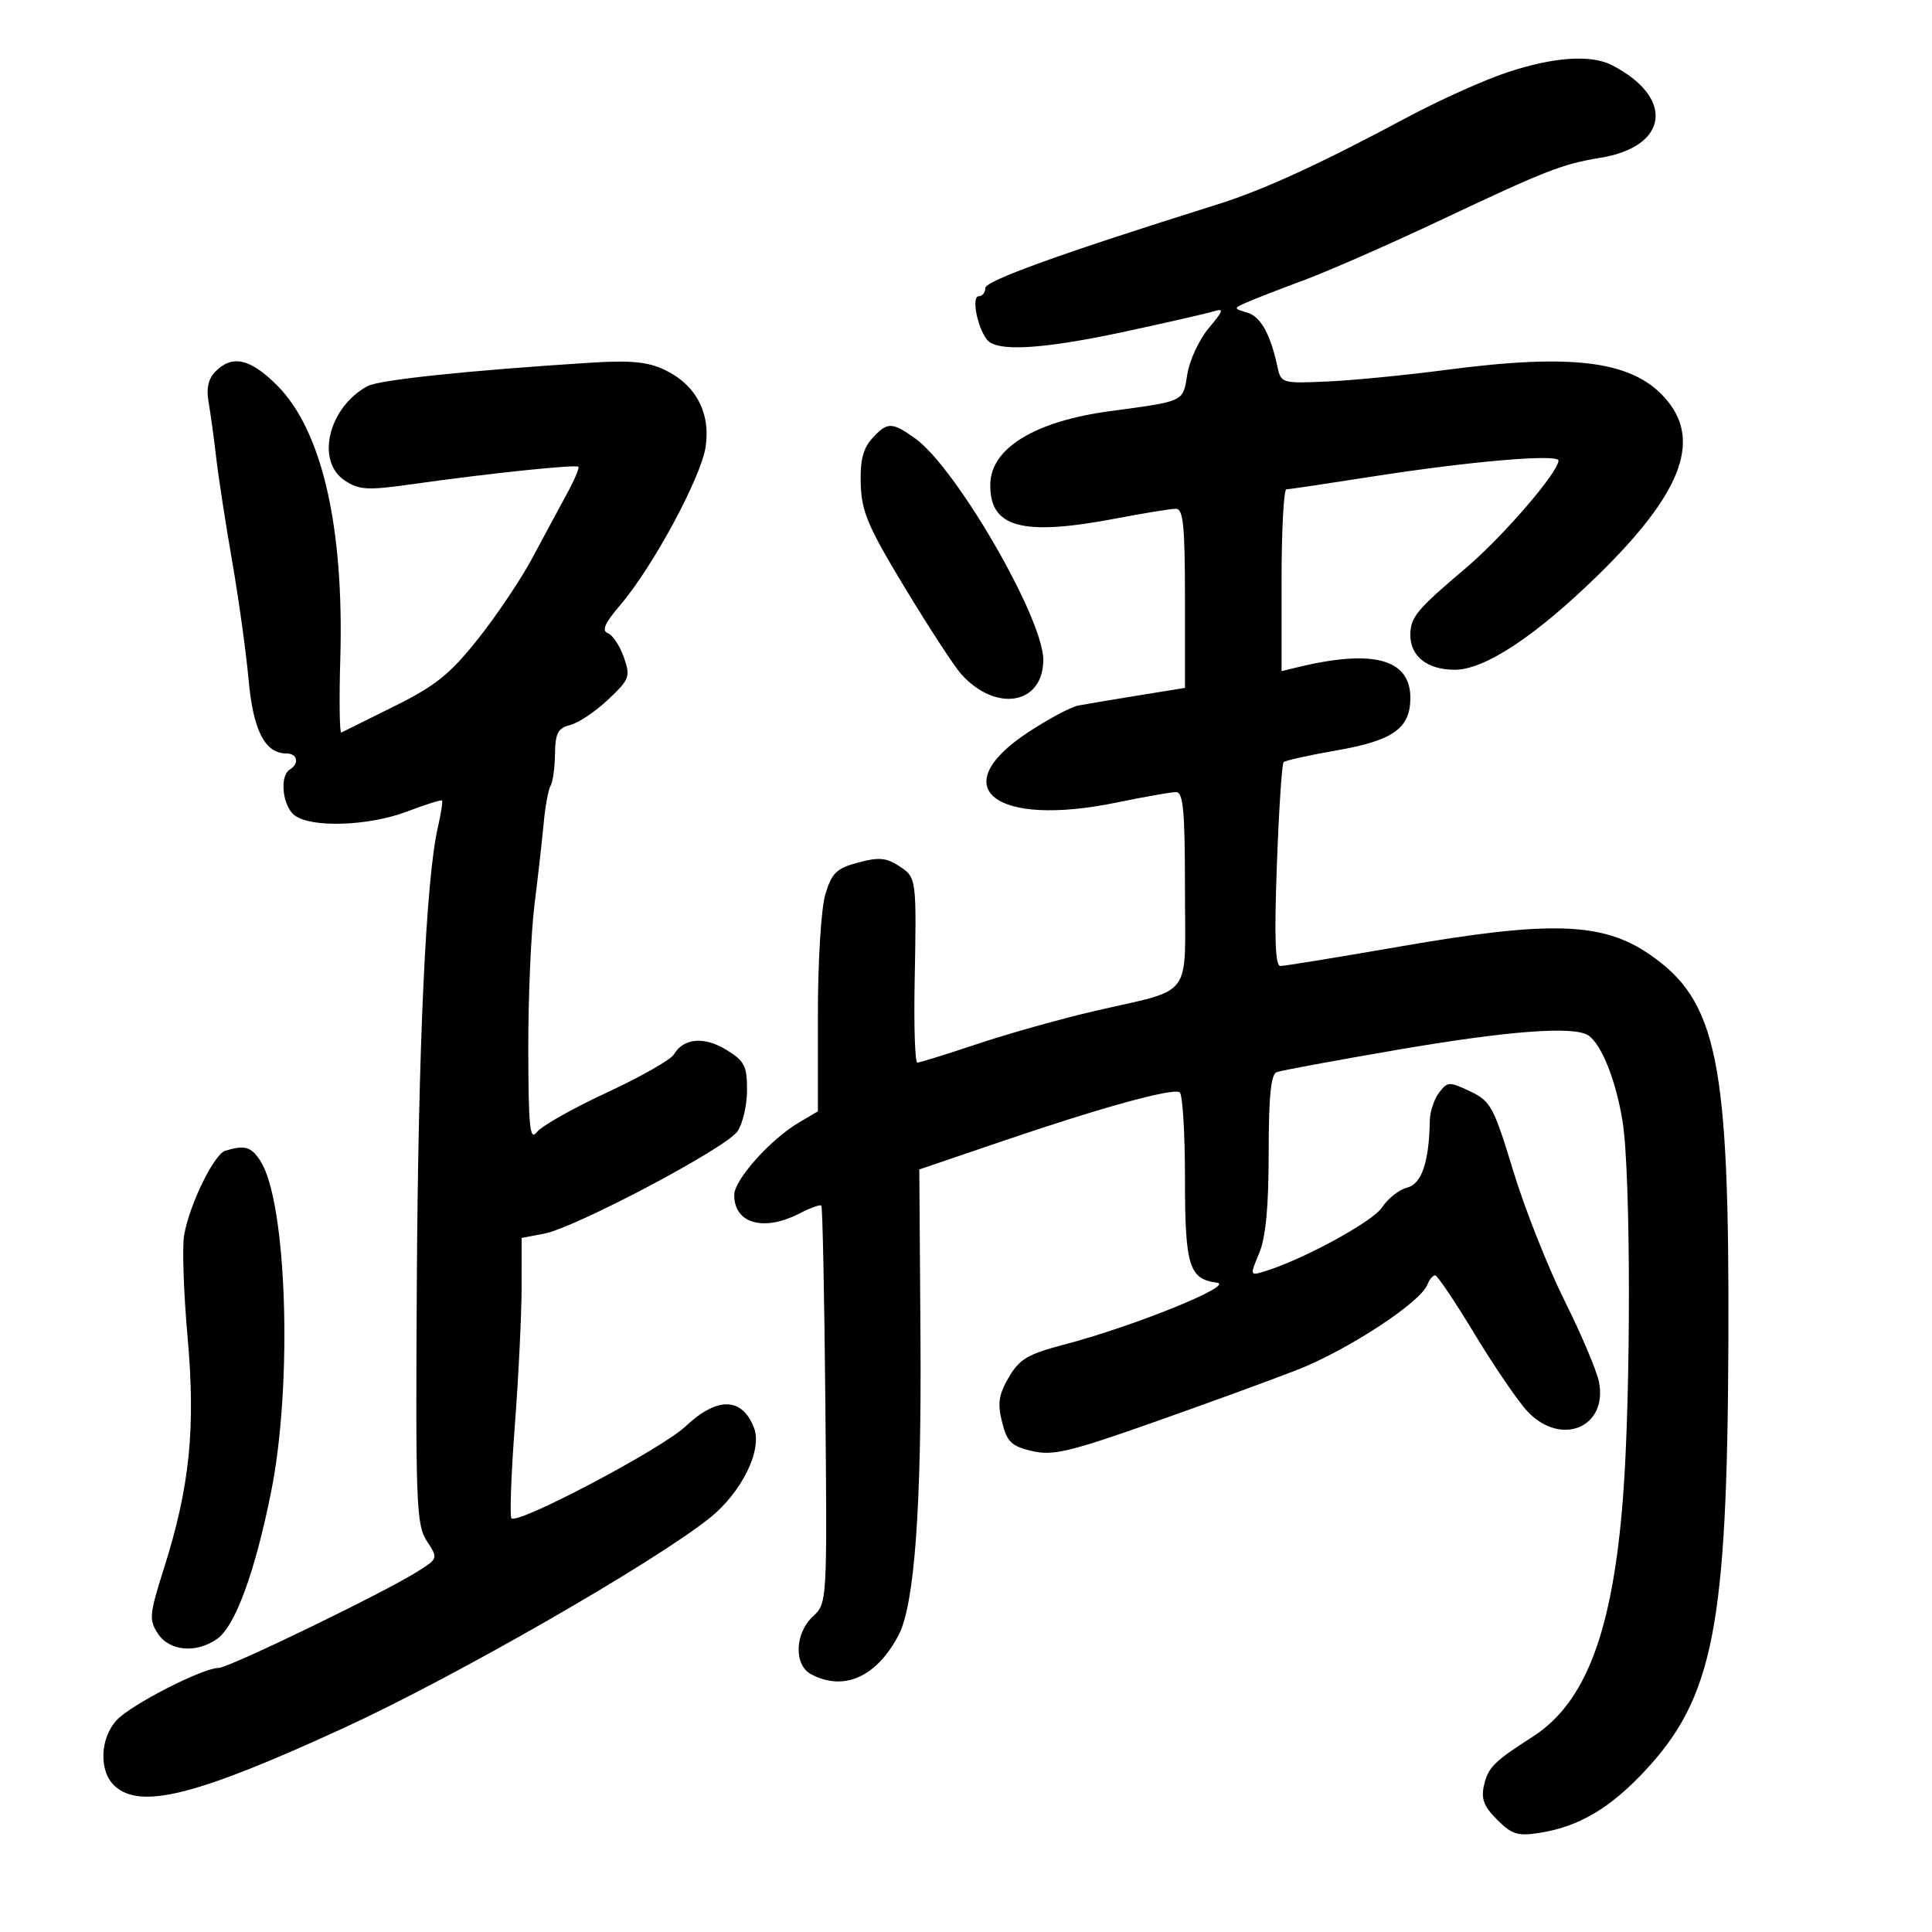 <svg xmlns="http://www.w3.org/2000/svg" width="300" height="300" viewBox="0 0 300 300" version="1.1">
	<path d="M 234 11.248 C 230.425 12.437, 223.450 15.577, 218.500 18.227 C 204.901 25.505, 196.190 29.499, 189 31.754 C 164.785 39.349, 153 43.595, 153 44.725 C 153 45.426, 152.541 46, 151.981 46 C 150.819 46, 151.730 50.807, 153.260 52.750 C 154.773 54.670, 161.877 54.249, 174.767 51.475 C 181.220 50.087, 187.377 48.678, 188.449 48.345 C 190.103 47.831, 189.990 48.223, 187.698 50.947 C 186.214 52.711, 184.716 55.926, 184.369 58.091 C 183.672 62.450, 184.043 62.273, 172.357 63.844 C 160.790 65.399, 153.936 69.541, 153.779 75.072 C 153.584 81.924, 158.608 83.318, 173.338 80.500 C 177.649 79.675, 181.811 79, 182.588 79 C 183.736 79, 184 81.597, 184 92.909 L 184 106.818 176.750 107.991 C 172.762 108.635, 168.568 109.340, 167.428 109.556 C 166.289 109.772, 162.783 111.644, 159.637 113.715 C 146.554 122.331, 154.417 128.542, 173.428 124.610 C 177.710 123.725, 181.841 123, 182.607 123 C 183.736 123, 184 125.849, 184 138.025 C 184 155.455, 185.539 153.379, 169.933 157 C 164.745 158.203, 156.585 160.496, 151.800 162.094 C 147.015 163.692, 142.806 165, 142.446 165 C 142.087 165, 141.896 159.488, 142.023 152.750 C 142.333 136.239, 142.337 136.267, 139.583 134.462 C 137.622 133.178, 136.424 133.078, 133.242 133.935 C 129.887 134.838, 129.151 135.551, 128.160 138.862 C 127.505 141.047, 127 149.228, 127 157.650 L 127 172.569 124.022 174.328 C 119.616 176.931, 114.019 183.204, 114.009 185.550 C 113.990 189.990, 118.592 191.296, 124.143 188.426 C 125.816 187.561, 127.343 187.010, 127.536 187.202 C 127.728 187.395, 128.011 201.364, 128.165 218.245 C 128.443 248.843, 128.437 248.944, 126.222 251.008 C 123.404 253.633, 123.247 258.526, 125.934 259.965 C 131.024 262.689, 136.118 260.413, 139.540 253.887 C 142.003 249.188, 143.115 234.010, 142.931 207.574 L 142.750 181.593 155.625 177.208 C 171.046 171.956, 182.061 168.920, 183.181 169.612 C 183.632 169.890, 184 175.855, 184 182.868 C 184 196.580, 184.621 198.615, 188.974 199.179 C 191.860 199.553, 175.999 205.969, 165.186 208.802 C 159.607 210.263, 158.297 211.040, 156.646 213.866 C 155.081 216.546, 154.875 217.916, 155.599 220.819 C 156.369 223.907, 157.044 224.562, 160.232 225.312 C 163.453 226.070, 165.983 225.479, 178.732 220.993 C 186.854 218.135, 197.030 214.424, 201.344 212.748 C 209.184 209.701, 220.584 202.247, 221.650 199.471 C 221.960 198.662, 222.503 198.017, 222.857 198.039 C 223.211 198.060, 225.975 202.175, 229 207.183 C 232.025 212.191, 235.703 217.573, 237.173 219.144 C 242.350 224.675, 249.659 221.692, 248.294 214.605 C 247.965 212.897, 245.565 207.225, 242.959 202 C 240.354 196.775, 236.757 187.683, 234.966 181.795 C 231.938 171.839, 231.470 170.977, 228.277 169.461 C 225.043 167.927, 224.763 167.939, 223.454 169.666 C 222.689 170.675, 222.044 172.625, 222.021 174 C 221.911 180.437, 220.760 183.843, 218.505 184.409 C 217.262 184.721, 215.506 186.105, 214.602 187.485 C 213.140 189.716, 202.215 195.655, 196.276 197.447 C 194.091 198.106, 194.078 198.057, 195.526 194.591 C 196.548 192.146, 197 187.366, 197 179.001 C 197 170.262, 197.344 166.810, 198.250 166.477 C 198.938 166.224, 207.375 164.664, 217 163.010 C 234.108 160.070, 244.382 159.291, 246.610 160.765 C 248.681 162.135, 250.909 167.708, 251.949 174.117 C 253.239 182.063, 253.273 216.407, 252.008 232.673 C 250.397 253.381, 246.224 264.404, 238 269.674 C 231.995 273.523, 231.092 274.421, 230.441 277.200 C 229.949 279.300, 230.400 280.491, 232.475 282.566 C 234.786 284.877, 235.679 285.147, 239.163 284.590 C 245.155 283.632, 249.994 280.783, 255.345 275.063 C 266.063 263.604, 268.208 252.656, 268.382 208.500 C 268.555 164.605, 266.673 155.382, 256.069 148.146 C 248.807 143.191, 240.713 142.931, 217.723 146.918 C 207.946 148.613, 199.441 150, 198.822 150 C 198.015 150, 197.859 145.620, 198.268 134.415 C 198.580 125.843, 199.053 118.614, 199.317 118.349 C 199.582 118.085, 203.244 117.270, 207.455 116.539 C 216.327 114.998, 219 113.106, 219 108.368 C 219 102.291, 213.154 100.741, 201.250 103.664 L 199 104.217 199 90.108 C 199 82.349, 199.338 75.994, 199.750 75.987 C 200.162 75.980, 206.091 75.097, 212.925 74.025 C 228.102 71.644, 242 70.447, 242 71.520 C 242 73.314, 233.321 83.382, 227.613 88.208 C 219.963 94.678, 219 95.842, 219 98.620 C 219 101.935, 221.651 104, 225.906 104 C 230.572 104, 238.530 98.724, 248.294 89.157 C 260.905 76.800, 264.134 68.664, 258.956 62.291 C 253.905 56.073, 244.674 54.778, 224.460 57.448 C 218.432 58.244, 210.222 59.047, 206.215 59.232 C 199.113 59.561, 198.916 59.505, 198.384 57.035 C 197.268 51.858, 195.777 49.173, 193.668 48.540 C 191.541 47.902, 191.538 47.873, 193.500 46.992 C 194.600 46.498, 198.650 44.924, 202.500 43.495 C 206.350 42.066, 216.025 37.813, 224 34.044 C 240.013 26.478, 242.645 25.453, 248.500 24.502 C 259.117 22.777, 260.079 15.154, 250.316 10.125 C 247.038 8.437, 241.256 8.835, 234 11.248 M 33.489 57.654 C 32.355 58.787, 32.007 60.282, 32.383 62.404 C 32.684 64.107, 33.215 67.975, 33.563 71 C 33.911 74.025, 35.028 81.286, 36.046 87.136 C 37.063 92.986, 38.213 101.266, 38.600 105.538 C 39.317 113.456, 41.141 117, 44.500 117 C 46.198 117, 46.511 118.566, 45 119.500 C 43.369 120.508, 43.861 125.174, 45.750 126.608 C 48.341 128.575, 57.251 128.276, 63.180 126.024 C 66.040 124.937, 68.495 124.162, 68.635 124.302 C 68.775 124.442, 68.479 126.344, 67.978 128.528 C 66.139 136.545, 64.945 162.422, 64.725 199.031 C 64.518 233.502, 64.645 236.784, 66.273 239.281 C 68.047 242.001, 68.046 242.001, 64.773 244.062 C 59.546 247.354, 35.500 259, 33.929 259.001 C 31.466 259.002, 20.382 264.674, 18.140 267.080 C 15.487 269.927, 15.331 275.084, 17.829 277.345 C 21.878 281.010, 30.606 278.787, 53.500 268.261 C 70.696 260.354, 101.616 242.601, 110.237 235.685 C 115.155 231.739, 118.395 225.170, 117.102 221.768 C 115.260 216.924, 111.385 216.828, 106.427 221.504 C 102.724 224.996, 80.430 236.763, 79.423 235.757 C 79.132 235.465, 79.366 228.988, 79.943 221.363 C 80.520 213.739, 80.994 204.063, 80.996 199.861 L 81 192.223 84.468 191.572 C 89.290 190.667, 112.671 178.308, 114.500 175.697 C 115.325 174.519, 116 171.624, 116 169.263 C 116 165.493, 115.605 164.730, 112.753 162.996 C 109.309 160.901, 106.122 161.194, 104.639 163.740 C 104.165 164.554, 99.474 167.217, 94.214 169.658 C 88.953 172.100, 84.068 174.863, 83.357 175.799 C 82.280 177.215, 82.058 175.067, 82.032 162.974 C 82.014 154.984, 82.448 144.859, 82.995 140.474 C 83.543 136.088, 84.189 130.367, 84.431 127.759 C 84.673 125.151, 85.153 122.561, 85.498 122.003 C 85.843 121.445, 86.150 119.226, 86.180 117.073 C 86.224 113.838, 86.635 113.057, 88.547 112.577 C 89.820 112.258, 92.465 110.484, 94.426 108.635 C 97.772 105.479, 97.922 105.075, 96.870 102.057 C 96.253 100.288, 95.135 98.605, 94.385 98.317 C 93.388 97.935, 93.916 96.748, 96.340 93.916 C 101.360 88.052, 108.854 74.154, 109.570 69.384 C 110.364 64.086, 108.034 59.719, 103.186 57.418 C 100.573 56.178, 97.896 55.924, 91.642 56.322 C 72.741 57.526, 58.909 58.978, 57.095 59.949 C 50.997 63.213, 48.970 71.624, 53.557 74.629 C 55.816 76.110, 57.067 76.169, 64.307 75.143 C 75.813 73.511, 89.423 72.090, 89.812 72.479 C 89.992 72.659, 89.195 74.537, 88.041 76.653 C 86.886 78.769, 84.489 83.224, 82.713 86.553 C 80.938 89.883, 77.118 95.582, 74.224 99.218 C 69.867 104.694, 67.636 106.488, 61.232 109.665 C 56.979 111.774, 53.275 113.613, 53 113.751 C 52.725 113.890, 52.653 108.751, 52.840 102.332 C 53.443 81.656, 49.971 66.725, 42.938 59.750 C 38.836 55.682, 36.074 55.069, 33.489 57.654 M 135.405 68.107 C 134.008 69.653, 133.541 71.545, 133.655 75.207 C 133.787 79.463, 134.804 81.842, 140.557 91.349 C 144.268 97.482, 148.181 103.476, 149.251 104.670 C 154.650 110.688, 162 109.409, 162 102.452 C 162 96, 148.448 72.592, 142.093 68.066 C 138.469 65.486, 137.771 65.490, 135.405 68.107 M 35 178.677 C 33.236 179.200, 29.402 187.064, 28.587 191.831 C 28.274 193.663, 28.516 200.750, 29.124 207.581 C 30.393 221.829, 29.468 230.900, 25.455 243.542 C 23.191 250.677, 23.112 251.522, 24.515 253.664 C 26.307 256.398, 30.454 256.771, 33.709 254.491 C 36.522 252.521, 39.602 244.126, 42.112 231.589 C 45.474 214.794, 44.545 186.568, 40.422 180.250 C 38.986 178.050, 38.040 177.775, 35 178.677" stroke="none" fill="black" fill-rule="evenodd"/>
</svg>